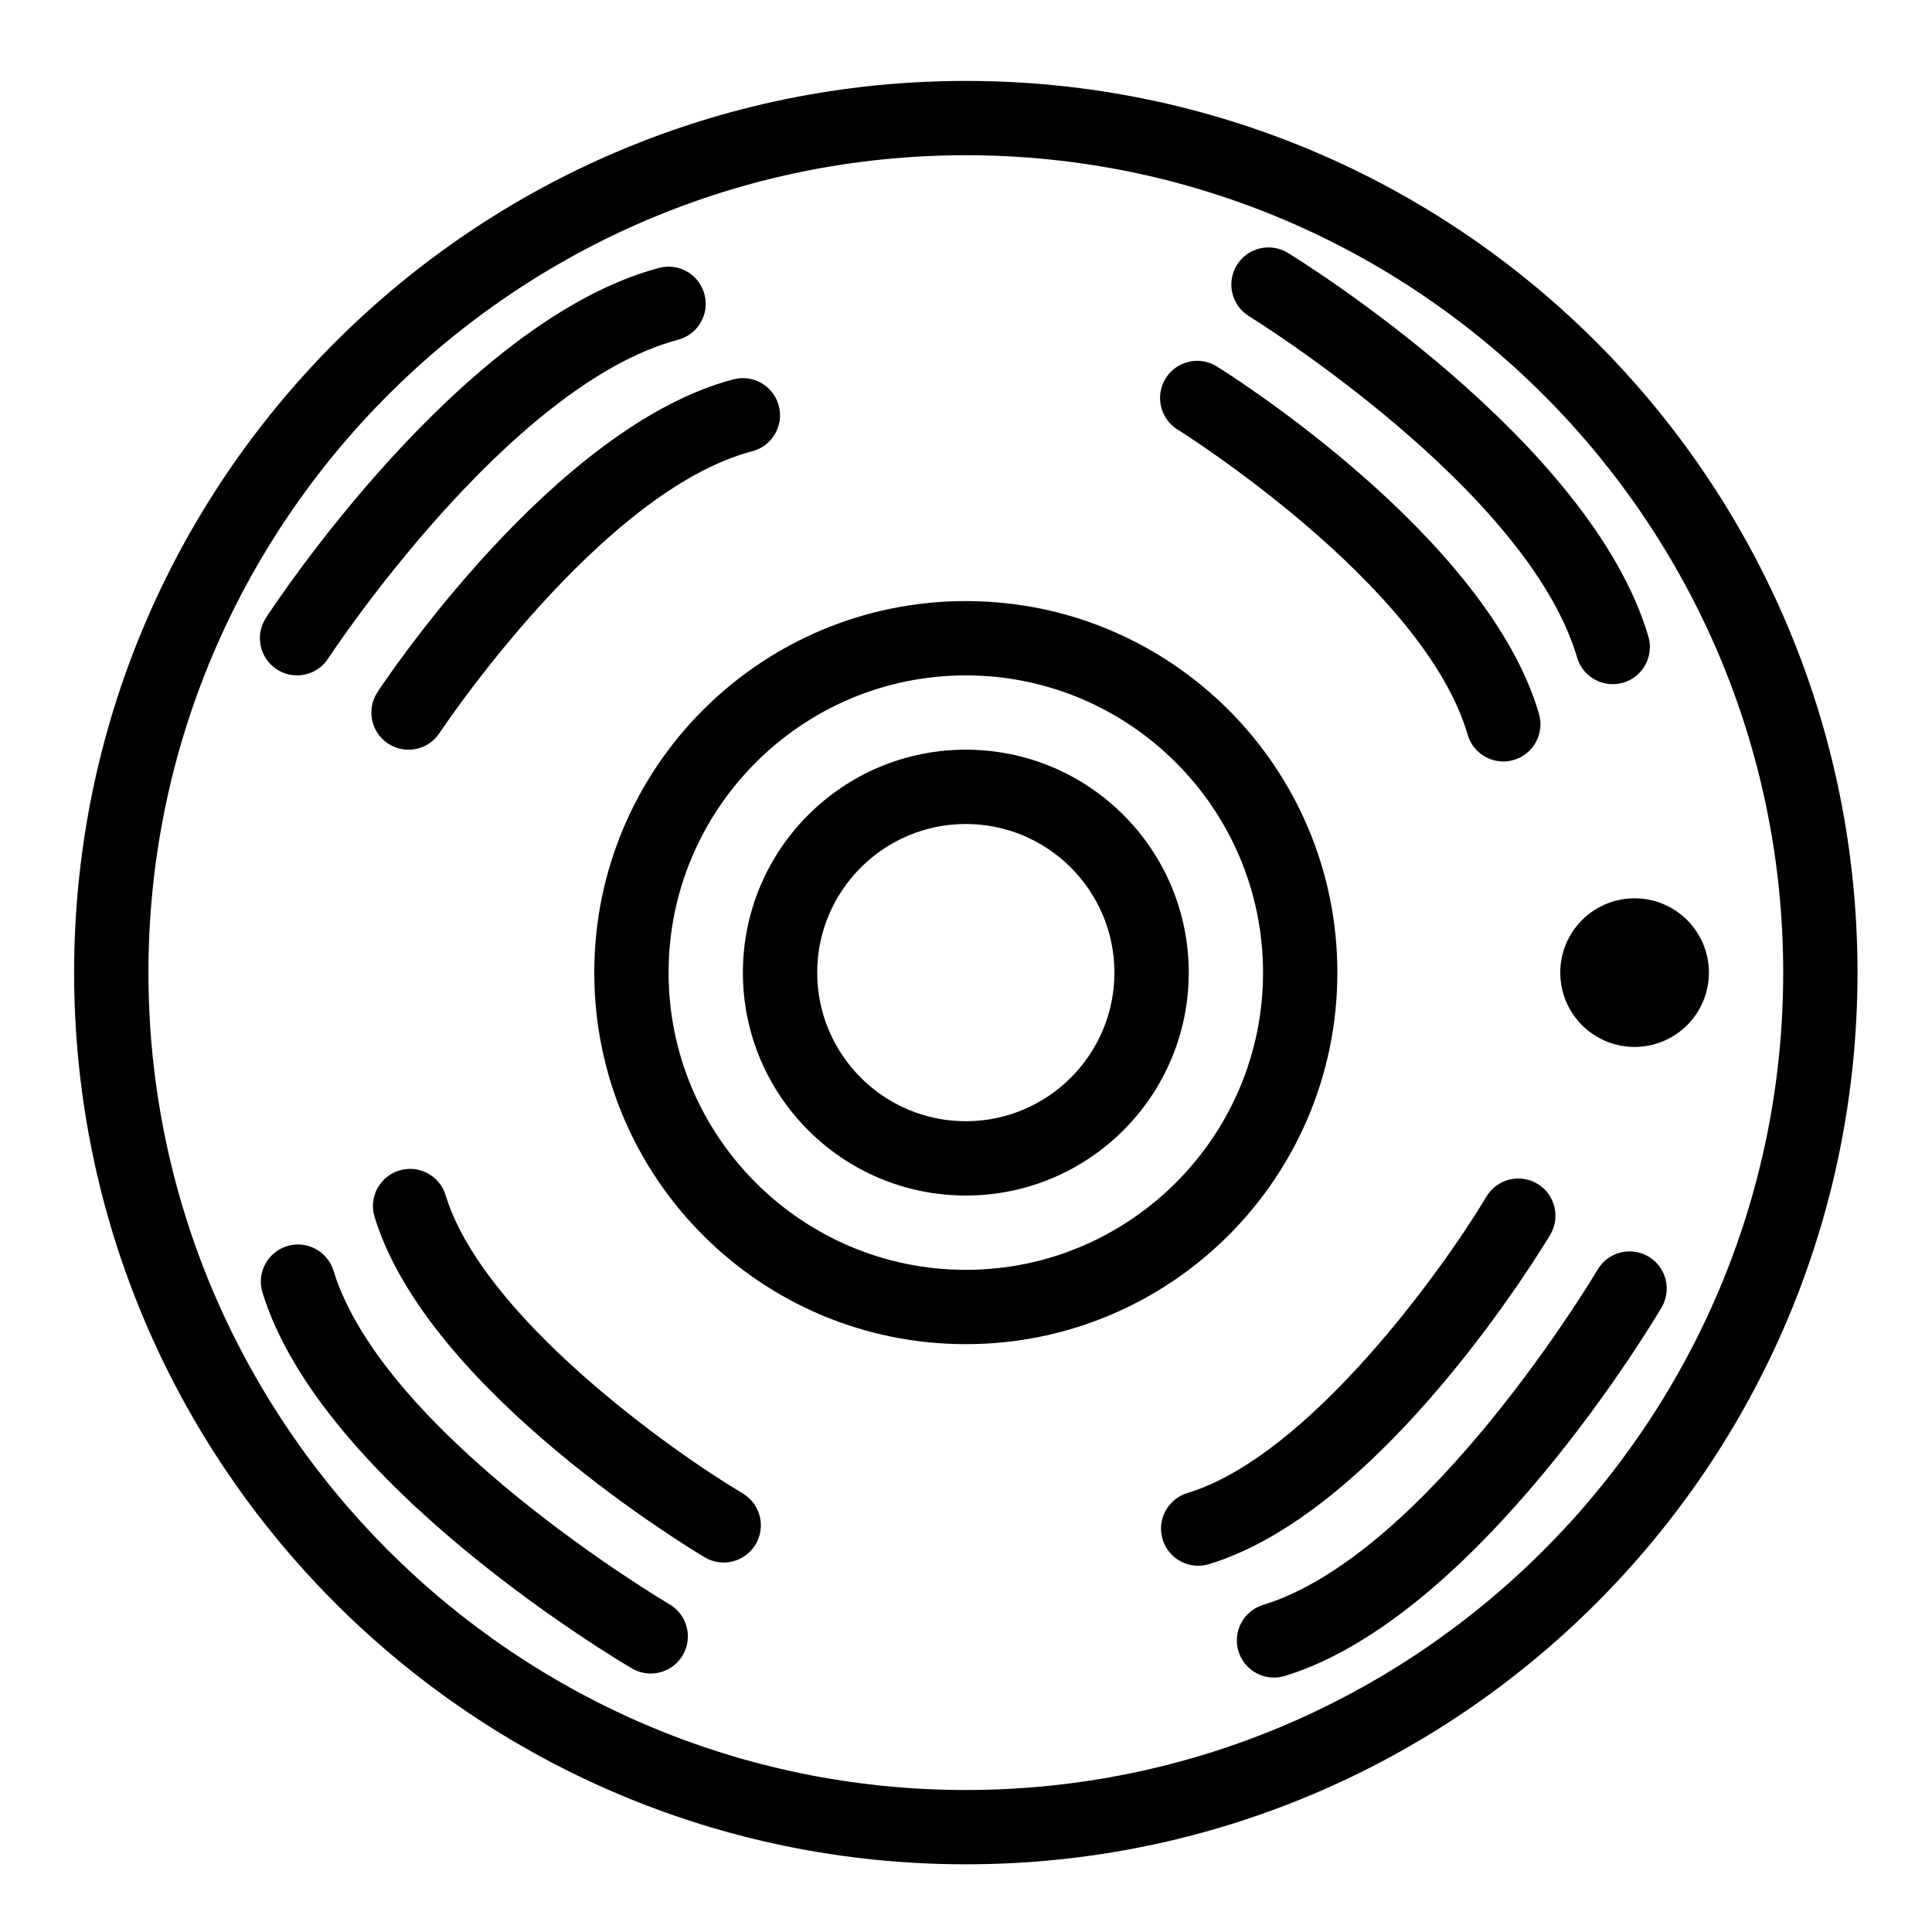 <?xml version="1.0" standalone="no"?><!DOCTYPE svg PUBLIC "-//W3C//DTD SVG 1.1//EN" "http://www.w3.org/Graphics/SVG/1.1/DTD/svg11.dtd"><svg t="1547695986419" class="icon" style="" viewBox="0 0 1024 1024" version="1.1" xmlns="http://www.w3.org/2000/svg" p-id="16316" xmlns:xlink="http://www.w3.org/1999/xlink" width="200" height="200"><defs><style type="text/css"></style></defs><path d="M511.902 42.89c-261.022 0-472.615 211.594-472.615 472.615s211.594 472.615 472.615 472.615 472.615-211.594 472.615-472.615S772.923 42.89 511.902 42.89zM511.902 948.736c-238.887 0-433.231-194.343-433.231-433.231 0-238.887 194.343-433.231 433.231-433.231s433.231 194.343 433.231 433.231C945.132 754.393 750.789 948.736 511.902 948.736z" p-id="16317"></path><path d="M708.825 515.505c0-108.761-88.162-196.923-196.923-196.923s-196.923 88.162-196.923 196.923 88.162 196.923 196.923 196.923S708.825 624.266 708.825 515.505zM511.902 673.044c-86.863 0-157.538-70.676-157.538-157.538 0-86.863 70.676-157.538 157.538-157.538s157.538 70.676 157.538 157.538C669.44 602.368 598.764 673.044 511.902 673.044z" p-id="16318"></path><path d="M511.902 397.351c-65.26 0-118.154 52.894-118.154 118.154 0 65.26 52.894 118.154 118.154 118.154 65.26 0 118.154-52.894 118.154-118.154C630.055 450.245 577.162 397.351 511.902 397.351zM511.902 594.274c-43.441 0-78.769-35.328-78.769-78.769s35.328-78.769 78.769-78.769 78.769 35.328 78.769 78.769S555.343 594.274 511.902 594.274z" p-id="16319"></path><path d="M866.363 515.505m-39.385 0a2 2 0 1 0 78.769 0 2 2 0 1 0-78.769 0Z" p-id="16320"></path><path d="M146.708 354.777c3.308 2.166 7.03 3.19 10.713 3.19 6.439 0 12.741-3.151 16.522-8.96 0.945-1.438 95.35-145.034 185.462-168.94 10.516-2.796 16.778-13.568 13.982-24.084s-13.548-16.798-24.084-13.982c-104.763 27.786-204.209 179.102-208.384 185.521C135.01 336.66 137.59 348.849 146.708 354.777z" p-id="16321"></path><path d="M200.074 366.828c-5.986 9.078-3.466 21.287 5.612 27.274 3.328 2.186 7.089 3.249 10.811 3.249 6.4 0 12.682-3.111 16.463-8.862 0.847-1.28 85.386-128.276 165.77-149.327 10.516-2.757 16.817-13.529 14.06-24.044-2.757-10.496-13.43-16.817-24.044-14.06C293.77 225.95 203.855 361.078 200.074 366.828z" p-id="16322"></path><path d="M662.036 167.621c1.457 0.906 147.495 91.254 173.863 180.874 2.521 8.586 10.358 14.139 18.885 14.139 1.831 0 3.702-0.276 5.553-0.807 10.437-3.072 16.404-14.021 13.332-24.458-30.602-103.995-184.517-199.326-191.055-203.323-9.275-5.711-21.406-2.777-27.077 6.498C649.846 149.799 652.761 161.93 662.036 167.621z" p-id="16323"></path><path d="M624.148 227.682c1.3 0.807 130.462 81.762 153.738 161.713 2.501 8.606 10.358 14.198 18.905 14.198 1.812 0 3.682-0.256 5.494-0.807 10.437-3.033 16.443-13.962 13.41-24.399-27.431-94.287-164.923-180.539-170.772-184.182-9.236-5.75-21.386-2.875-27.116 6.341C612.076 209.802 614.912 221.932 624.148 227.682z" p-id="16324"></path><path d="M873.708 665.994c-9.413-5.514-21.445-2.422-26.959 6.971-0.886 1.516-89.718 150.823-177.27 177.664-10.398 3.19-16.246 14.198-13.056 24.596 2.599 8.487 10.378 13.922 18.826 13.922 1.91 0 3.84-0.276 5.77-0.866 102.183-31.33 195.722-188.652 199.68-195.348C886.193 683.579 883.082 671.527 873.708 665.994z" p-id="16325"></path><path d="M821.662 654.415c5.553-9.334 2.501-21.425-6.853-26.998-9.334-5.593-21.425-2.501-26.998 6.853-22.055 37.002-93.538 137.374-158.464 157.066-10.398 3.151-16.286 14.159-13.135 24.556 2.58 8.507 10.378 13.982 18.846 13.982 1.89 0 3.801-0.276 5.711-0.847C733.44 800.926 818.097 660.401 821.662 654.415z" p-id="16326"></path><path d="M354.855 850.314c-1.516-0.886-151.198-89.462-178.097-176.798-3.21-10.417-14.257-16.266-24.615-13.036-10.398 3.21-16.226 14.238-13.017 24.615 31.409 101.986 189.125 195.289 195.82 199.207 3.131 1.831 6.558 2.698 9.925 2.698 6.754 0 13.351-3.486 17.014-9.728C367.38 867.879 364.229 855.808 354.855 850.314z" p-id="16327"></path><path d="M393.63 791.513c-37.1-21.996-137.708-93.282-157.44-158.031-3.17-10.417-14.218-16.246-24.576-13.115-10.398 3.17-16.266 14.178-13.095 24.576 28.18 92.495 169.019 176.896 175.006 180.46 3.151 1.871 6.617 2.757 10.023 2.757 6.715 0 13.273-3.446 16.955-9.649C406.075 809.157 402.983 797.086 393.63 791.513z" p-id="16328"></path></svg>